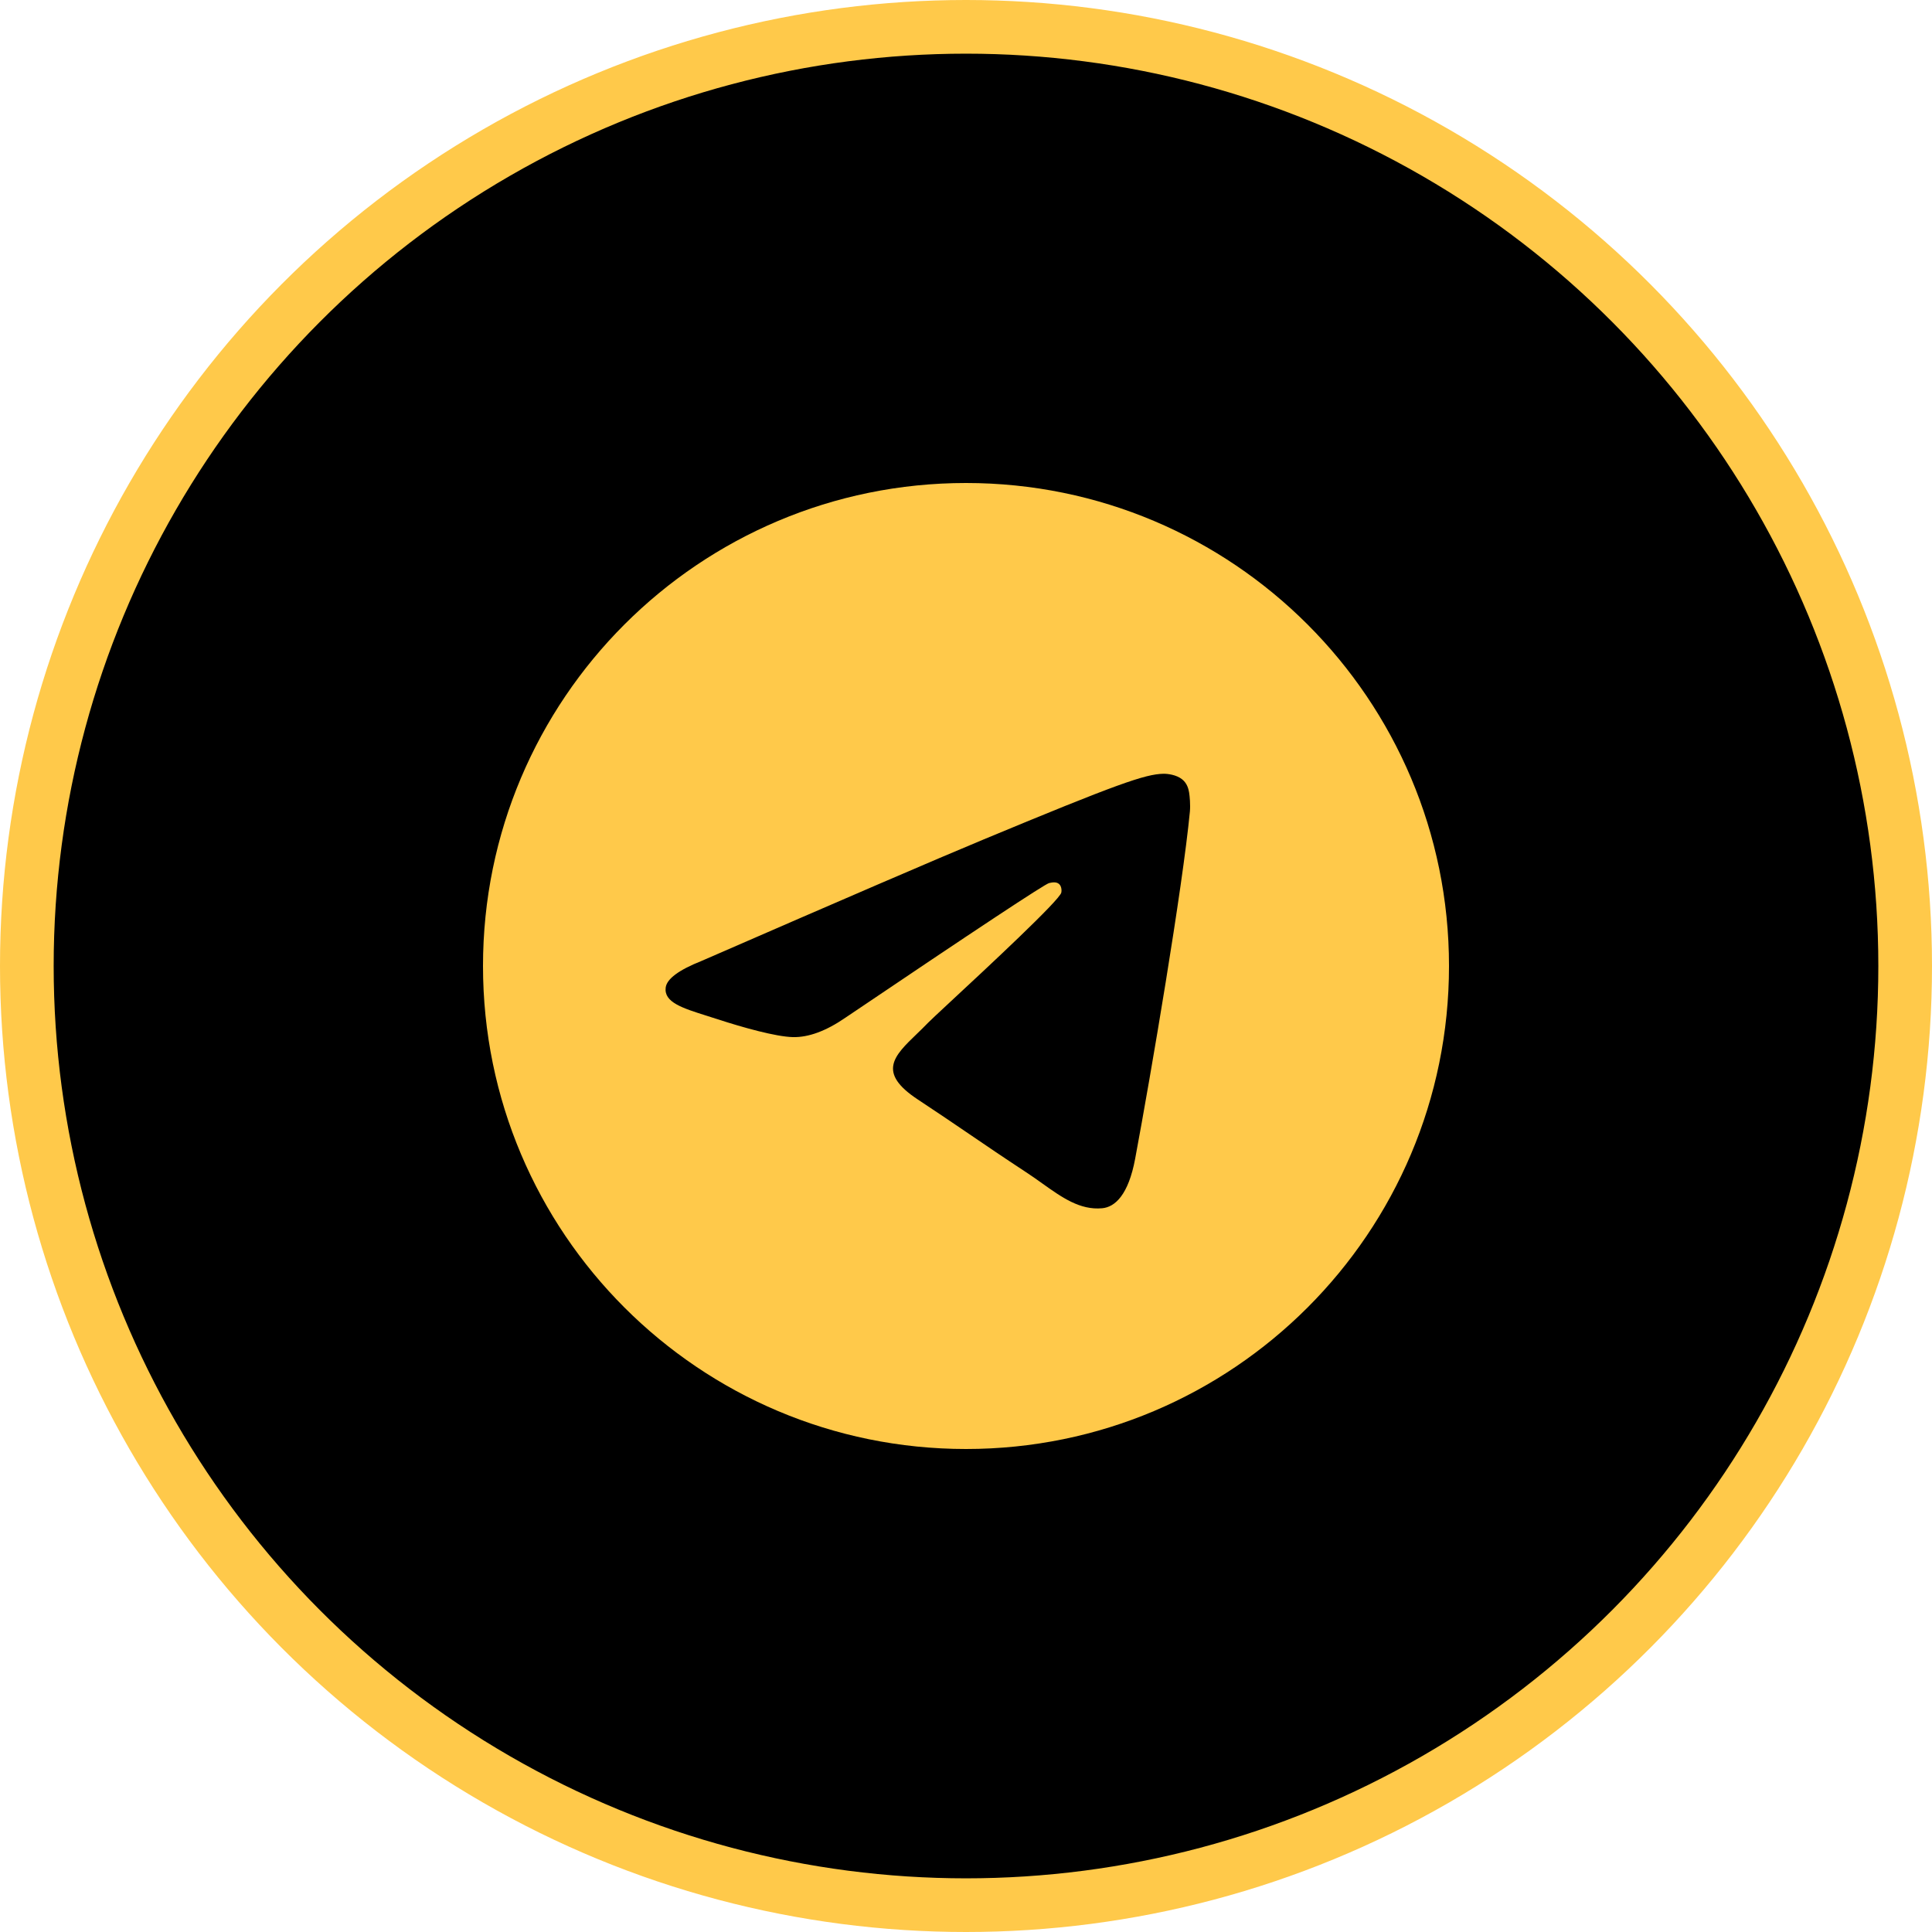 <svg width="36" height="36" viewBox="0 0 36 36" fill="none" xmlns="http://www.w3.org/2000/svg">
<circle cx="18" cy="18" r="17.5" fill="black" stroke="#FFC94A"/>
<g clip-path="url(#clip0_96_384)">
<path fill-rule="evenodd" clip-rule="evenodd" d="M27 18C27 22.971 22.971 27 18 27C13.029 27 9 22.971 9 18C9 13.029 13.029 9 18 9C22.971 9 27 13.029 27 18ZM18.323 15.644C17.447 16.008 15.698 16.762 13.074 17.905C12.648 18.074 12.425 18.24 12.404 18.402C12.37 18.676 12.713 18.784 13.18 18.931C13.244 18.951 13.309 18.971 13.377 18.994C13.836 19.143 14.455 19.318 14.776 19.325C15.068 19.331 15.393 19.211 15.752 18.964C18.203 17.309 19.469 16.473 19.548 16.455C19.604 16.442 19.682 16.426 19.735 16.473C19.787 16.52 19.782 16.608 19.776 16.632C19.742 16.777 18.396 18.029 17.699 18.676C17.482 18.878 17.328 19.021 17.297 19.054C17.226 19.128 17.154 19.197 17.085 19.264C16.658 19.675 16.338 19.984 17.103 20.488C17.47 20.73 17.764 20.93 18.058 21.13C18.378 21.348 18.698 21.566 19.111 21.837C19.217 21.906 19.317 21.977 19.415 22.047C19.788 22.313 20.123 22.552 20.537 22.514C20.777 22.492 21.026 22.266 21.152 21.591C21.45 19.997 22.036 16.544 22.172 15.121C22.183 14.996 22.169 14.836 22.157 14.766C22.145 14.696 22.12 14.597 22.029 14.523C21.921 14.435 21.754 14.417 21.68 14.418C21.341 14.424 20.822 14.605 18.323 15.644Z" fill="#FFC94A"/>
</g>
<defs>
<clipPath id="clip0_96_384">
<rect width="18" height="18" fill="white" transform="translate(9 9)"/>
</clipPath>
</defs>
</svg>

